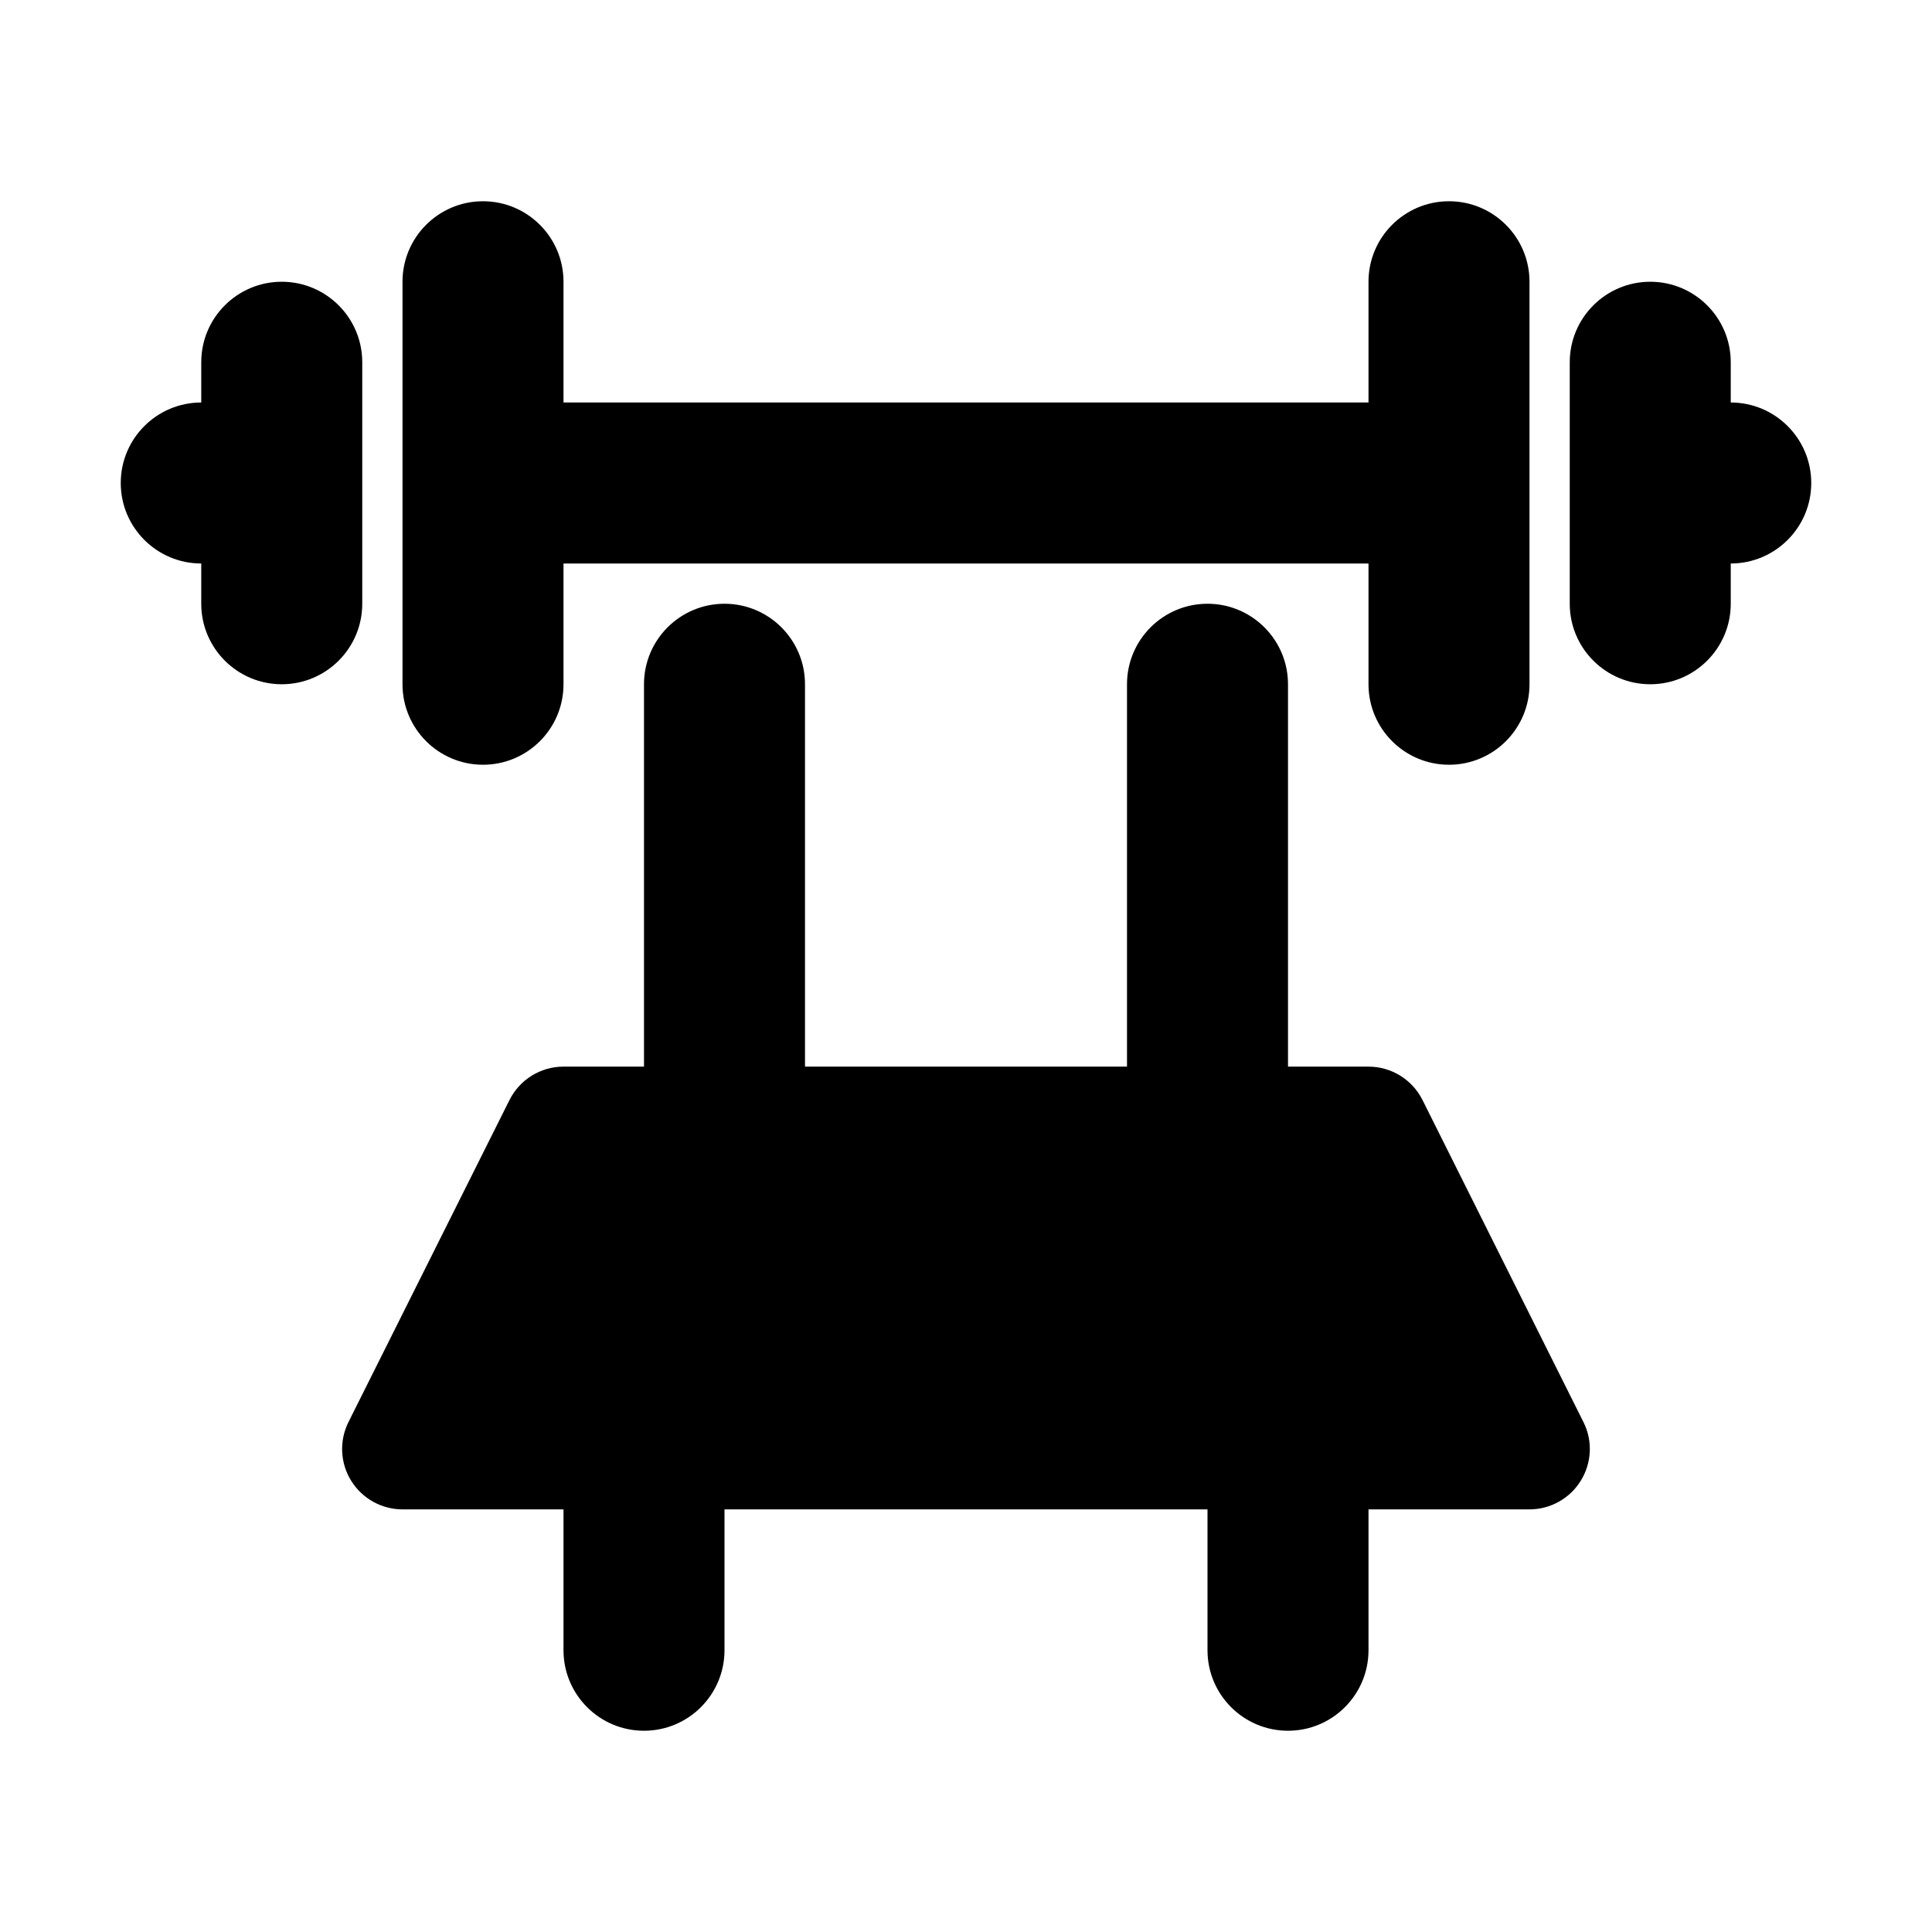 <svg width="24" height="24" viewBox="0 0 24 24" xmlns="http://www.w3.org/2000/svg">
    <path fill-rule="evenodd" clip-rule="evenodd" d="M7 3.5C7 2.948 6.552 2.5 6 2.5C5.448 2.5 5 2.948 5 3.5L5 8.5C5 9.052 5.448 9.5 6 9.5C6.552 9.5 7 9.052 7 8.5L7 7L17 7V8.5C17 9.052 17.448 9.5 18 9.5C18.552 9.5 19 9.052 19 8.5V3.5C19 2.948 18.552 2.5 18 2.5C17.448 2.5 17 2.948 17 3.5V5L7 5L7 3.5ZM4.5 4.5C4.5 3.948 4.052 3.5 3.5 3.5C2.948 3.5 2.5 3.948 2.5 4.5L2.5 5C1.948 5 1.5 5.448 1.5 6C1.5 6.552 1.948 7 2.5 7L2.5 7.5C2.5 8.052 2.948 8.5 3.5 8.5C4.052 8.5 4.5 8.052 4.5 7.5L4.5 4.5ZM21.5 4.5C21.5 3.948 21.052 3.5 20.5 3.5C19.948 3.5 19.5 3.948 19.5 4.5V7.5C19.5 8.052 19.948 8.5 20.5 8.5C21.052 8.5 21.5 8.052 21.5 7.5V7C22.052 7 22.5 6.552 22.5 6C22.5 5.448 22.052 5 21.5 5V4.5ZM7 13.25C6.716 13.25 6.456 13.411 6.329 13.665L4.329 17.665C4.213 17.897 4.225 18.173 4.362 18.394C4.499 18.615 4.74 18.75 5 18.75H7L7 20.5C7 21.052 7.448 21.5 8 21.5C8.552 21.5 9 21.052 9 20.5V18.75H15V20.5C15 21.052 15.448 21.5 16 21.5C16.552 21.5 17 21.052 17 20.5V18.75H19C19.259 18.75 19.501 18.615 19.637 18.394C19.774 18.173 19.787 17.897 19.67 17.665L17.671 13.665C17.544 13.411 17.284 13.25 17 13.25H16V8.5C16 7.948 15.552 7.5 15 7.5C14.448 7.5 14 7.948 14 8.5V13.25L10 13.25V8.5C10 7.948 9.552 7.5 9 7.5C8.448 7.5 8 7.948 8 8.5L8 13.25H7Z"/>
</svg>
